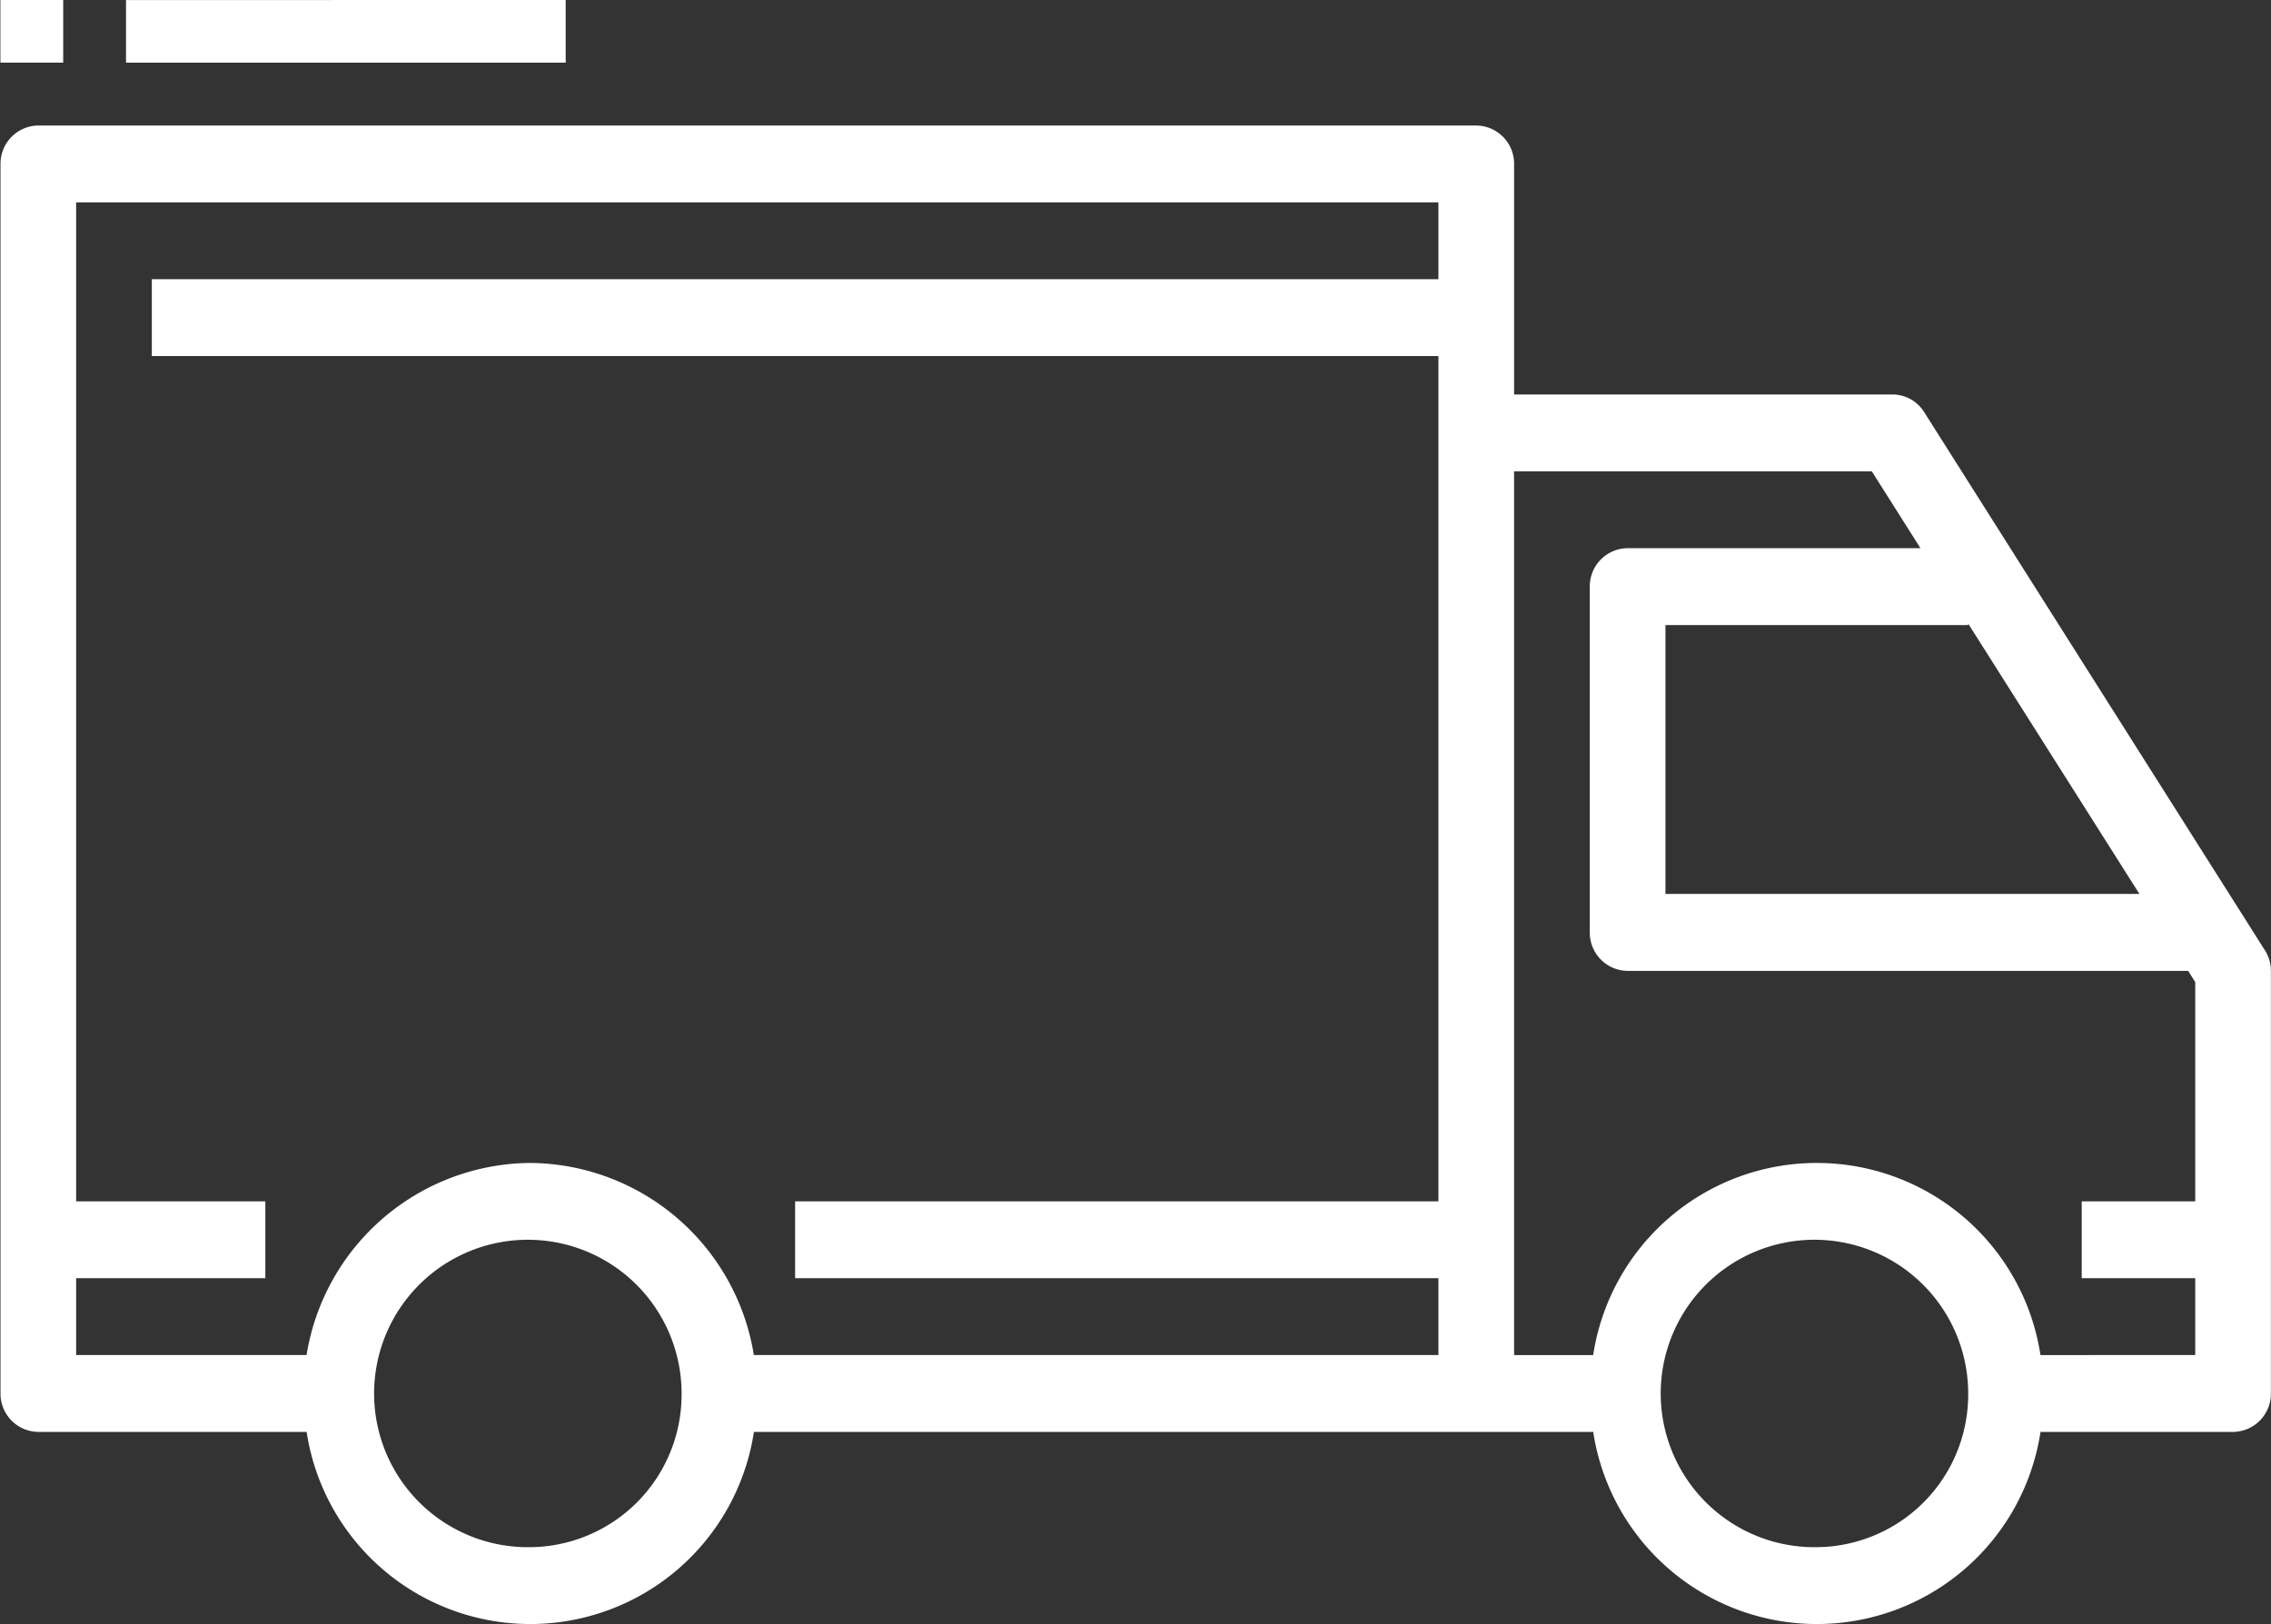 <svg xmlns="http://www.w3.org/2000/svg" xmlns:xlink="http://www.w3.org/1999/xlink" width="148.622" height="106.296" viewBox="0 0 148.622 106.296"><rect x="0" y="0" width="148.622" height="106.296" fill="#333333" stroke="none"/><defs><clipPath id="a"><path d="M119,238H267.622v98.129H119Zm0,0" transform="translate(-119 -238)" fill="#fff"/></clipPath><clipPath id="b"><path d="M157,200.117h28.886V204.4H157Zm0,0" transform="translate(-157 -200.117)" fill="#fff"/></clipPath><clipPath id="c"><path d="M119,200.117h4.311V204.4H119Zm0,0" transform="translate(-119 -200.117)" fill="#fff"/></clipPath></defs><g transform="translate(0 8.166)" clip-path="url(#a)"><path d="M252.625,318.661a14.805,14.805,0,0,0-29.272,0h-5.176V260.818h23.41l3.183,5.03H225.608a2.5,2.5,0,0,0-2.477,2.515V291a2.5,2.5,0,0,0,2.477,2.515h36.682l.464.736V308.6h-7.429v5.03h7.429v5.03ZM237.99,331.235a10.061,10.061,0,1,1,9.905-10.06A9.991,9.991,0,0,1,237.99,331.235Zm-84.2-25.149a14.945,14.945,0,0,0-14.637,12.574H124.073v-5.03h12.382V308.6H124.073V243.214h89.152v5.03h-84.2v5.03h84.2V308.6h-42.1v5.03h42.1v5.03h-44.8A14.944,14.944,0,0,0,153.791,306.086Zm0,25.149a10.061,10.061,0,1,1,9.905-10.06A9.99,9.99,0,0,1,153.791,331.235Zm94.1-60.455,11.211,17.7H228.083v-17.6H247.9Zm-2.873-13.833a2.45,2.45,0,0,0-2.08-1.159H218.178V240.7a2.5,2.5,0,0,0-2.477-2.515H121.6a2.5,2.5,0,0,0-2.477,2.515v80.476a2.5,2.5,0,0,0,2.477,2.515h17.557a14.805,14.805,0,0,0,29.272,0h54.927a14.805,14.805,0,0,0,29.272,0h12.6a2.5,2.5,0,0,0,2.477-2.515V293.512a2.483,2.483,0,0,0-.4-1.356l-22.288-35.209" transform="translate(-119.09 -238.135)" fill="#fff"/></g><g transform="translate(8.191)" clip-path="url(#b)"><path d="M157.258,204.219h28.774v-4.1H157.258v4.1" transform="translate(-157.202 -200.117)" fill="#fff"/></g><g clip-path="url(#c)"><path d="M123.231,200.117h-4.11v4.1h4.11v-4.1" transform="translate(-119.095 -200.117)" fill="#fff"/></g></svg>